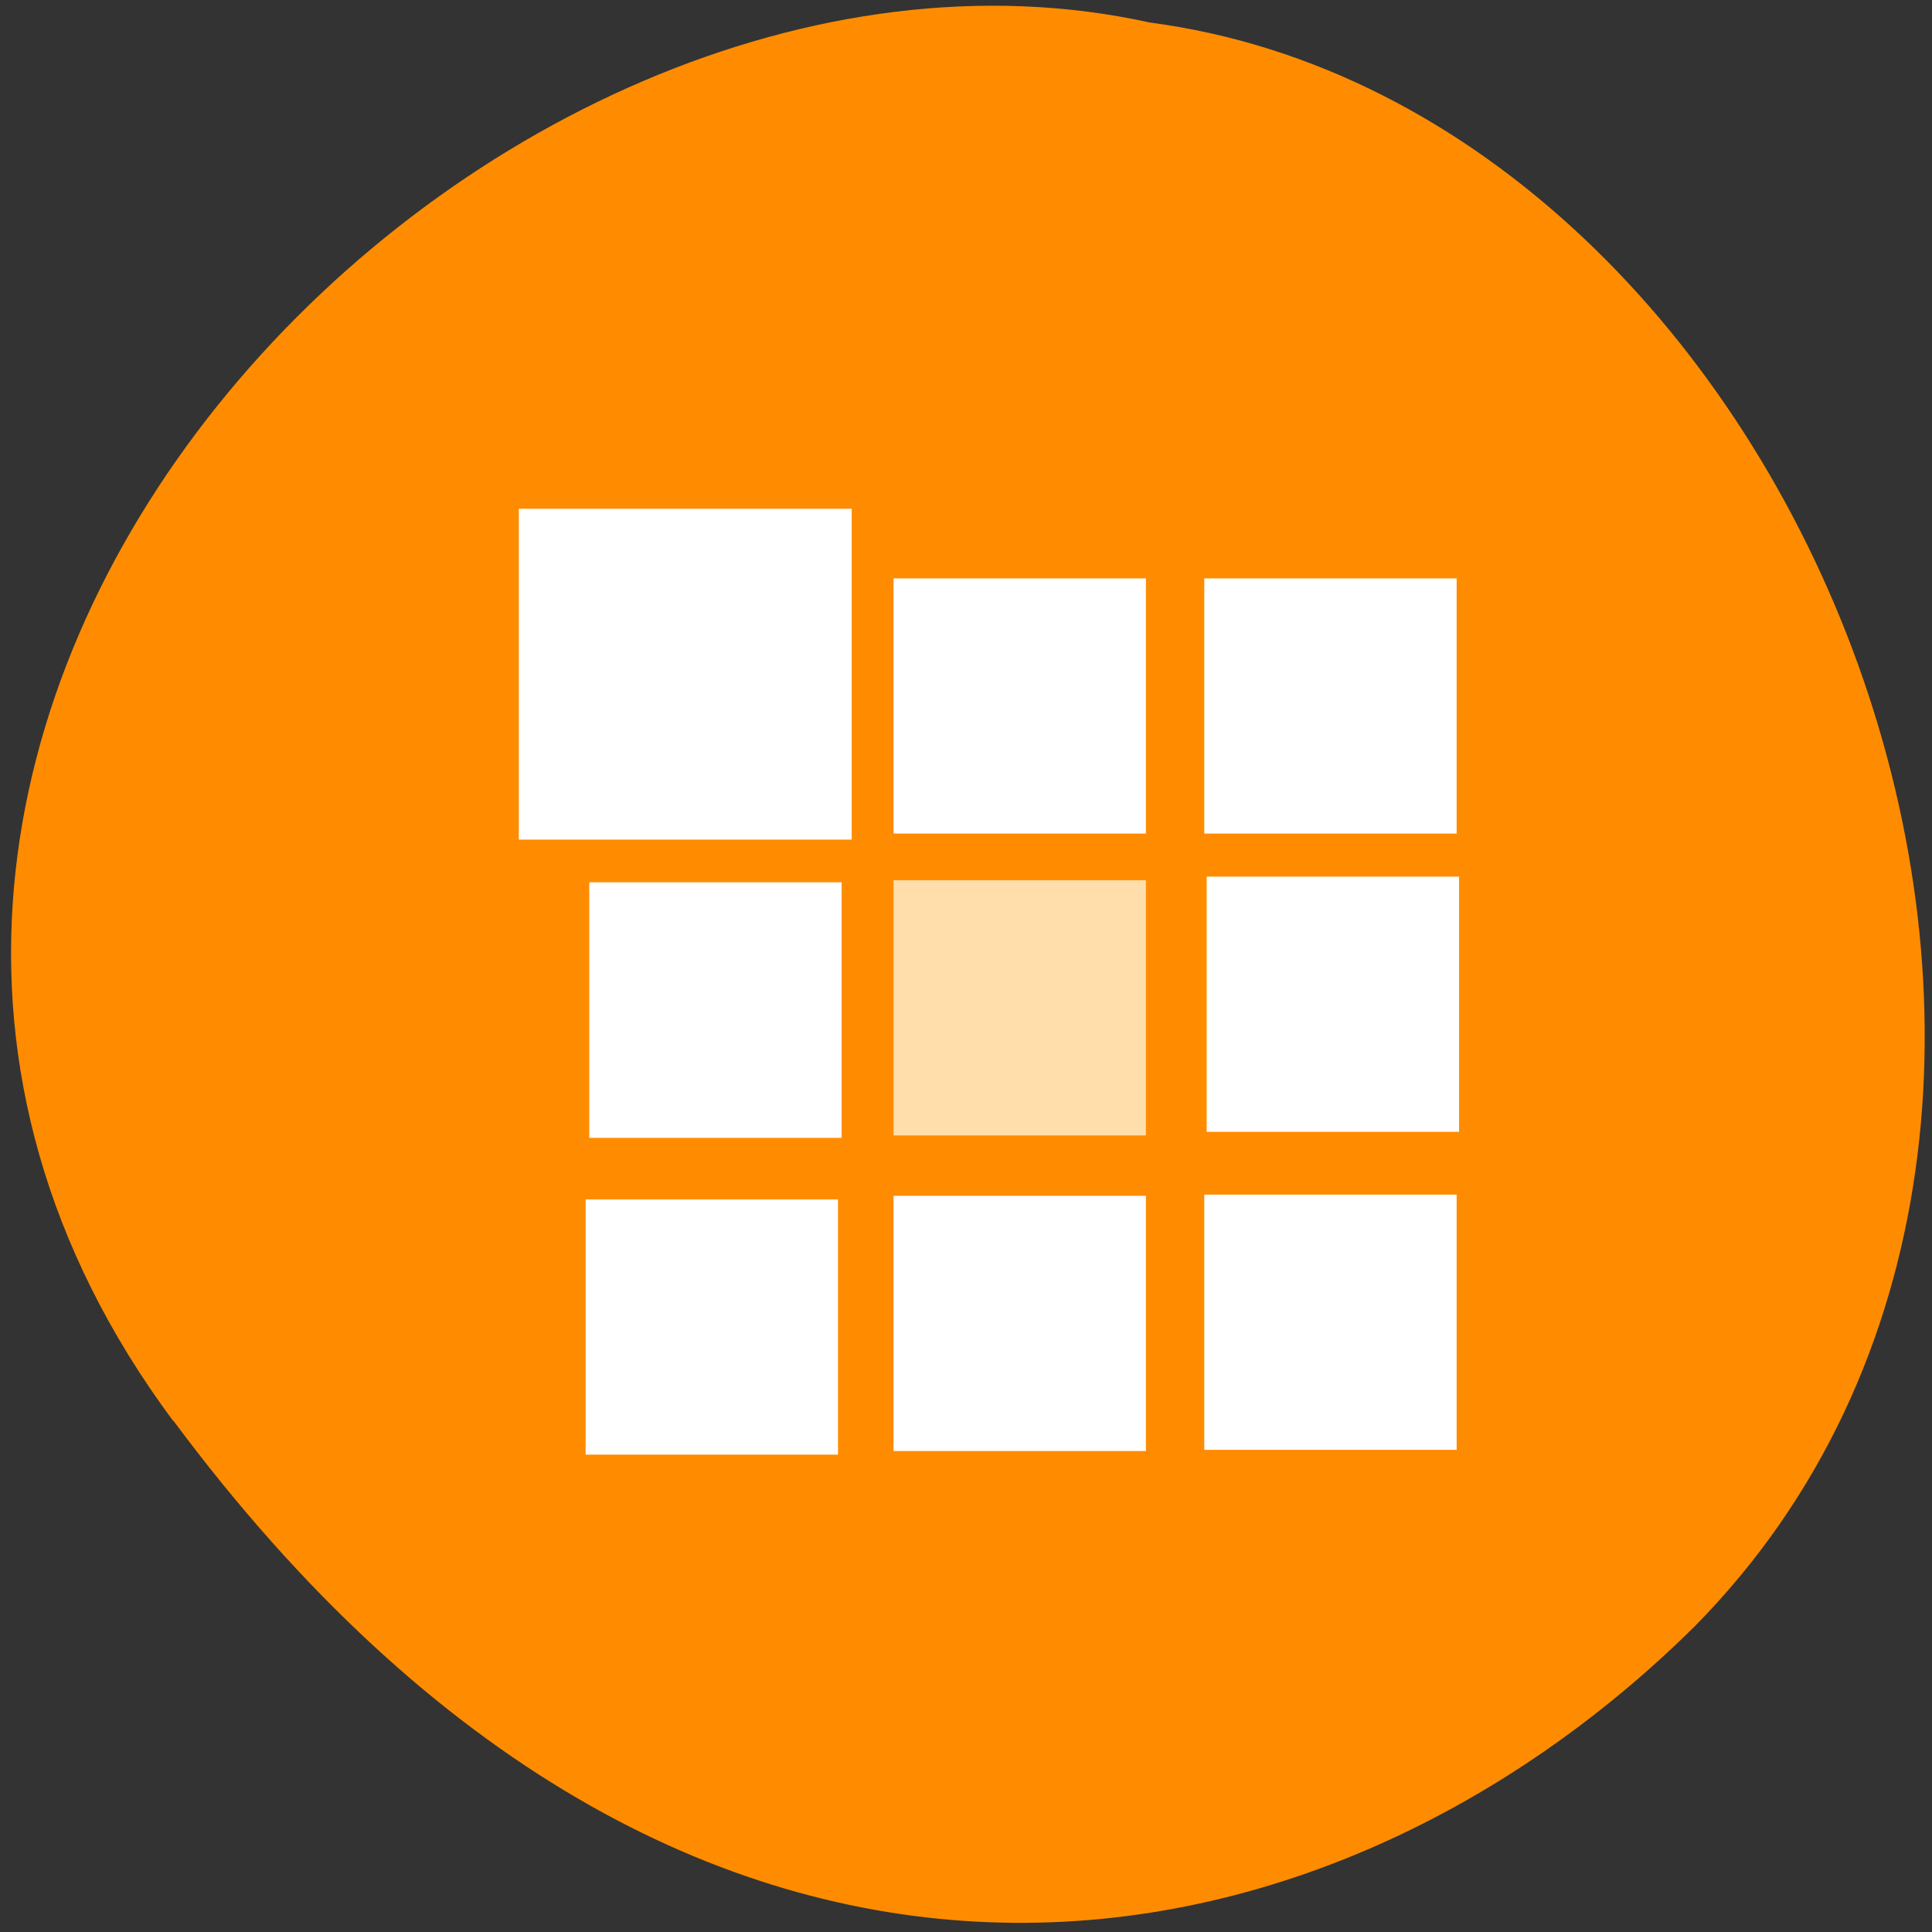 <svg xmlns="http://www.w3.org/2000/svg" viewBox="0 0 48 48"><rect x="0" y="0" width="48" height="48" fill="#333333" stroke="none"/><path d="m 4.3 35.3 c -12.84 -17.29 7.7 -38.4 24.27 -34.74 c 16.3 2.15 26.1 27.1 13.54 39.84 c -9.21 9.13 -24.95 12.19 -37.8 -5.1" style="fill:#ff8c00"/><g style="fill:#fff"><path d="m 12.89 12.64 h 8.27 v 8.22 h -8.27"/><path d="m 22.2 14.37 h 6.27 v 6.34 h -6.27"/><path d="m 29.92 14.37 h 6.27 v 6.34 h -6.27"/><path d="m 29.98 21.78 h 6.27 v 6.34 h -6.27"/></g><path d="m 22.2 21.87 h 6.27 v 6.34 h -6.27" style="fill:#ffdeac"/><g style="fill:#fff"><path d="m 14.64 21.92 h 6.27 v 6.35 h -6.27"/><path d="m 14.55 29.8 h 6.27 v 6.34 h -6.27"/><path d="m 22.2 29.71 h 6.27 v 6.34 h -6.27"/><path d="m 29.92 29.68 h 6.27 v 6.34 h -6.27"/></g></svg>